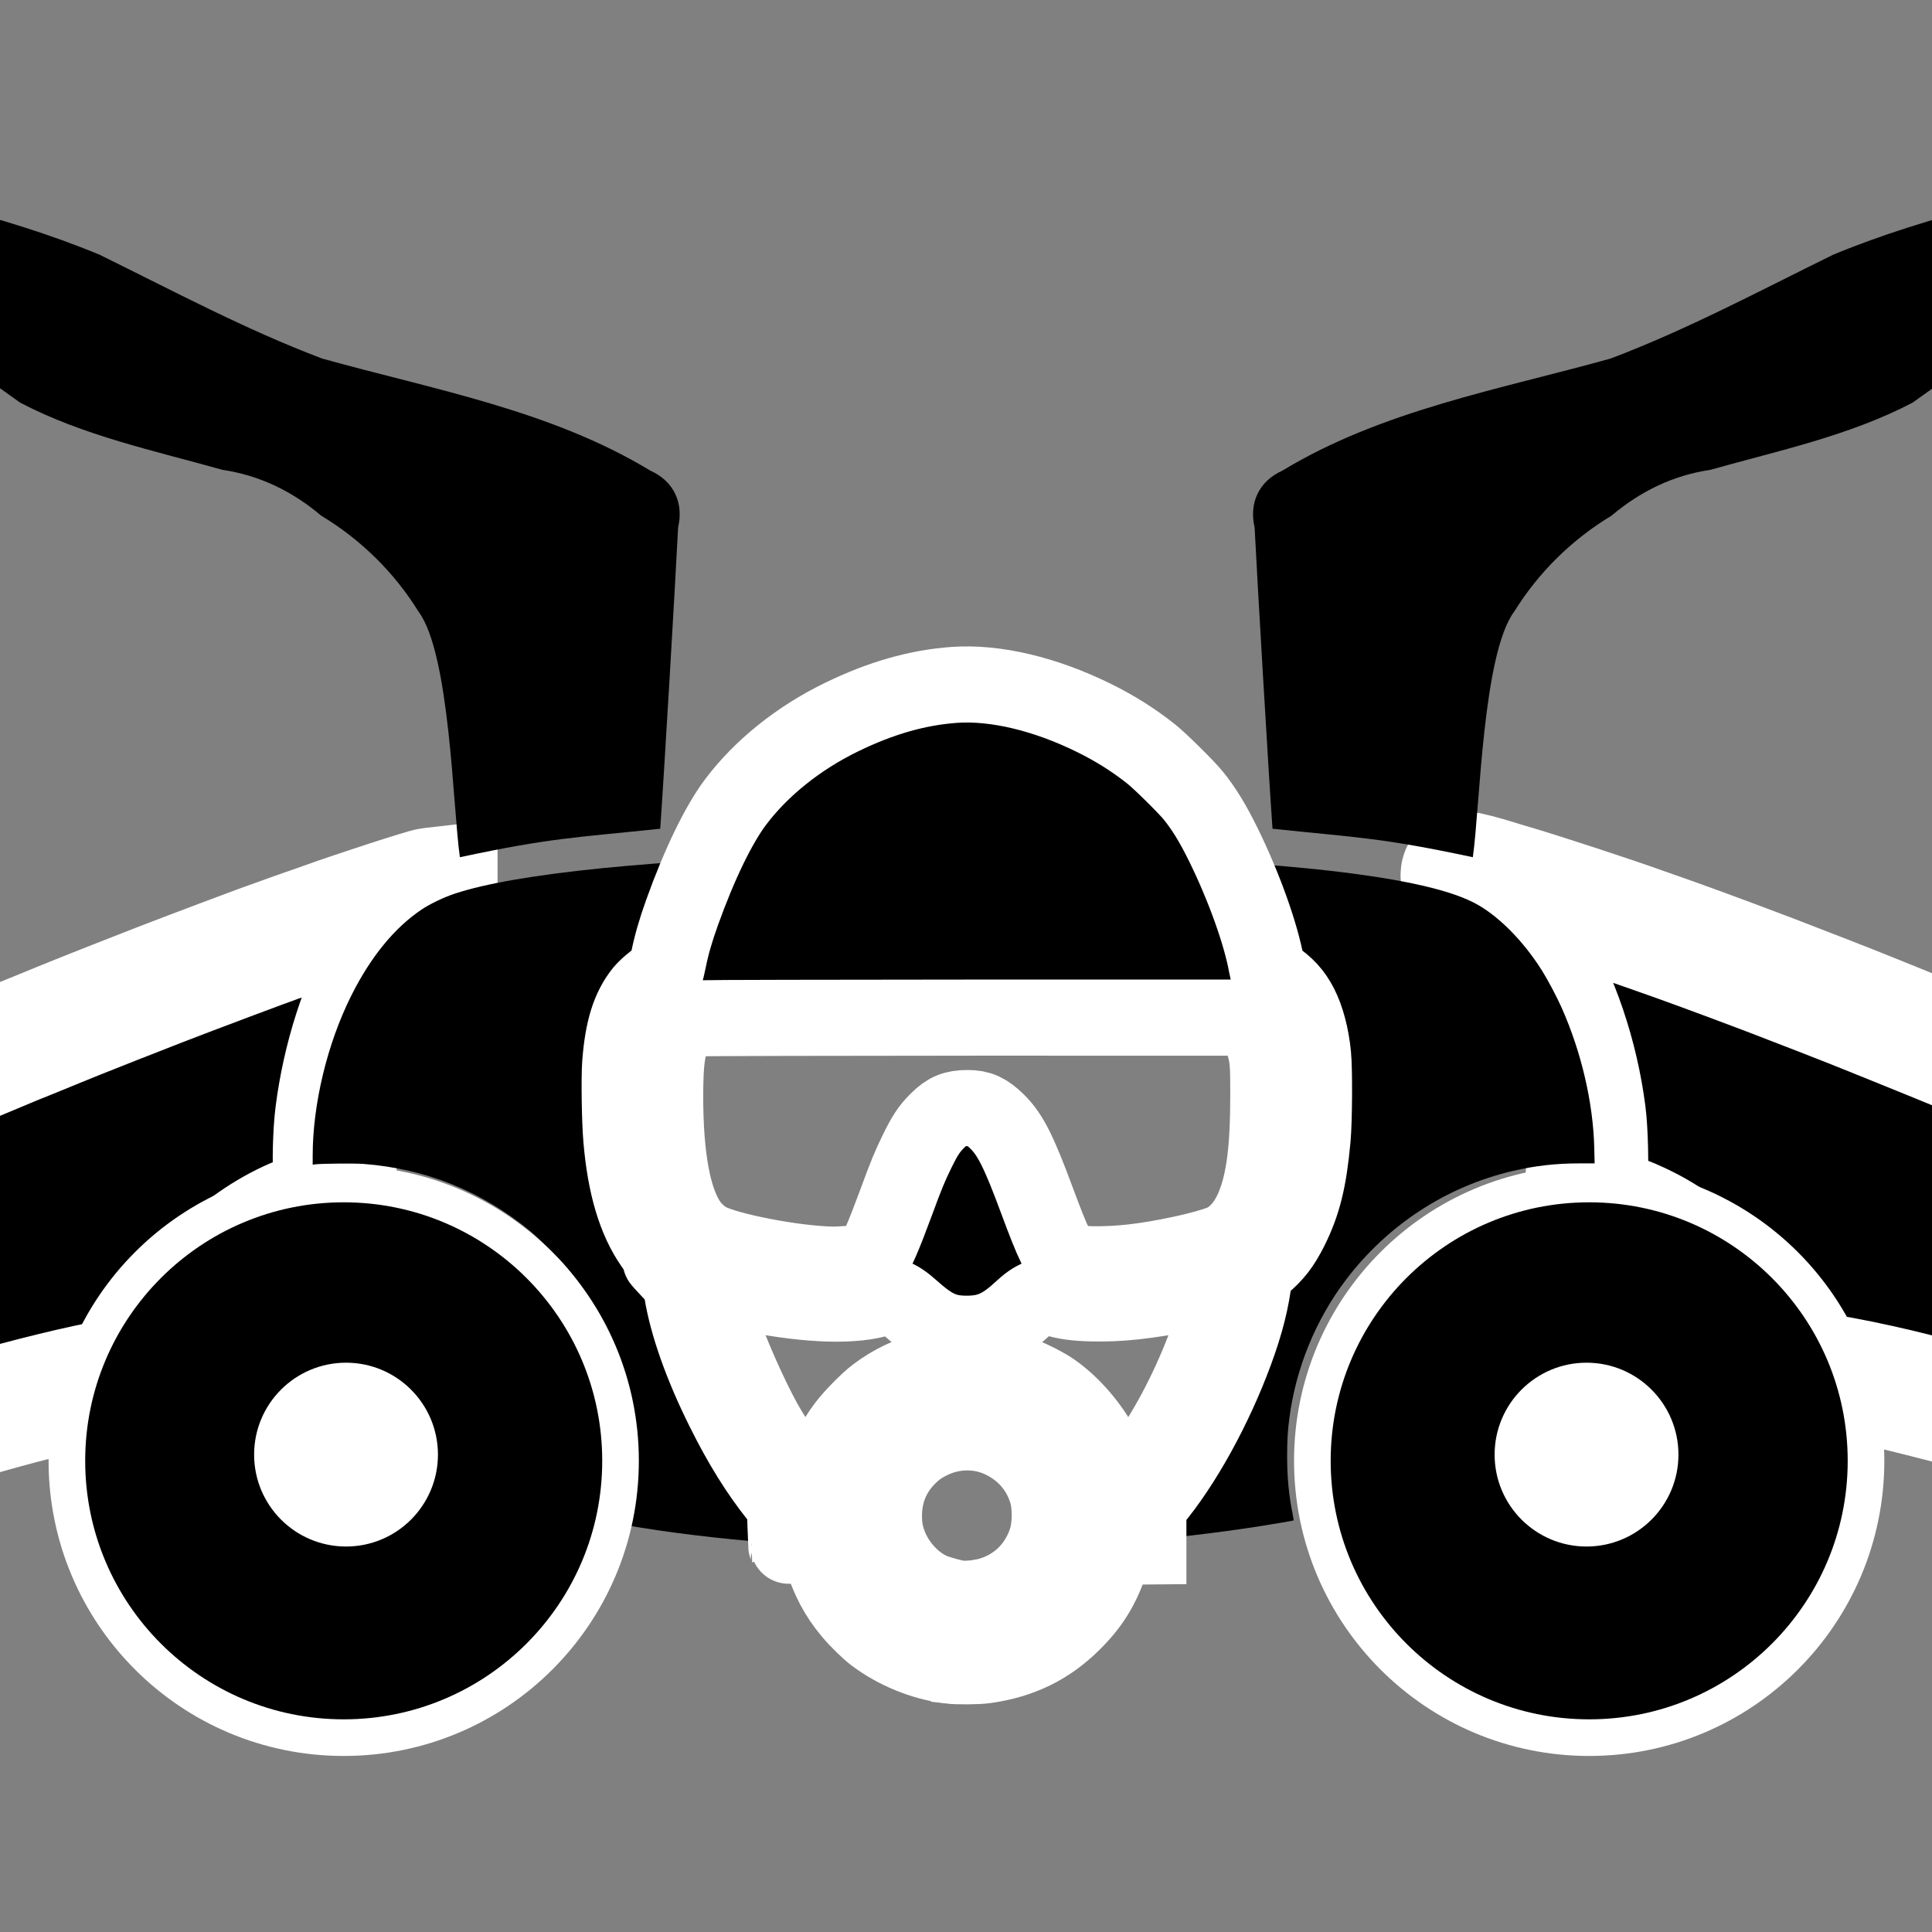 <?xml version="1.0" encoding="UTF-8" standalone="no"?>
<svg
   height="48"
   viewBox="0 -960 1152 1152"
   width="48"
   version="1.1"
   id="svg4"
   sodipodi:docname="sidemount.svg"
   xml:space="preserve"
   inkscape:version="1.2.1 (9c6d41e410, 2022-07-14)"
   xmlns:inkscape="http://www.inkscape.org/namespaces/inkscape"
   xmlns:sodipodi="http://sodipodi.sourceforge.net/DTD/sodipodi-0.dtd"
   xmlns="http://www.w3.org/2000/svg"
   xmlns:svg="http://www.w3.org/2000/svg"><rect x="0" y="-960" width="1152" height="1152" fill="#808080" stroke="none"/><defs
     id="defs8"><inkscape:path-effect
       effect="mirror_symmetry"
       start_point="248.522,-121.103"
       end_point="248.522,-34.284"
       center_point="248.522,-77.694"
       id="path-effect2888"
       is_visible="true"
       lpeversion="1.2"
       lpesatellites=""
       mode="vertical"
       discard_orig_path="false"
       fuse_paths="false"
       oposite_fuse="false"
       split_items="false"
       split_open="false"
       link_styles="false" /><inkscape:path-effect
       effect="mirror_symmetry"
       start_point="427.588,-277.379"
       end_point="427.588,-14.749"
       center_point="427.588,-146.064"
       id="path-effect313"
       is_visible="true"
       lpeversion="1.2"
       lpesatellites=""
       mode="vertical"
       discard_orig_path="false"
       fuse_paths="false"
       oposite_fuse="false"
       split_items="false"
       split_open="false"
       link_styles="false" /><filter
       id="mask-powermask-path-effect3078_inverse"
       inkscape:label="filtermask-powermask-path-effect3078"
       style="color-interpolation-filters:sRGB"
       height="100"
       width="100"
       x="-50"
       y="-50"><feColorMatrix
         id="mask-powermask-path-effect3078_primitive1"
         values="1"
         type="saturate"
         result="fbSourceGraphic" /><feColorMatrix
         id="mask-powermask-path-effect3078_primitive2"
         values="-1 0 0 0 1 0 -1 0 0 1 0 0 -1 0 1 0 0 0 1 0 "
         in="fbSourceGraphic" /></filter></defs><sodipodi:namedview
     id="namedview6"
     pagecolor="#ffffff"
     bordercolor="#000000"
     borderopacity="0.25"
     inkscape:showpageshadow="2"
     inkscape:pageopacity="0.0"
     inkscape:pagecheckerboard="0"
     inkscape:deskcolor="#d1d1d1"
     showgrid="false"
     inkscape:zoom="31.275002"
     inkscape:cx="21.694643"
     inkscape:cy="28.137488"
     inkscape:window-width="3840"
     inkscape:window-height="2066"
     inkscape:window-x="-11"
     inkscape:window-y="-11"
     inkscape:window-maximized="1"
     inkscape:current-layer="layer2" /><g
     id="g358"
     transform="matrix(0.06,0,0,0.06,-391.451,-957.816)"
     inkscape:label="g358"
     style="display:none"><g
       id="l6Emm8baxj19QWVXgHQhAUV"
       fill="#0f111c"
       style="display:inline"><g
         id="g313"><path
           id="psXuUparM"
           d="m 220,15275 c 0,-65 29,-220 65,-346 162,-564 594,-1222 1211,-1844 152,-154 315,-307 403,-381 13,-11 35,-29 49,-42 163,-140 400,-320 577,-439 311,-209 545,-331 1225,-643 350,-160 800,-362 1040,-465 425,-183 861,-369 1010,-430 58,-24 150,-63 205,-86 55,-23 120,-50 145,-59 25,-10 95,-38 155,-63 61,-25 151,-62 200,-82 50,-20 133,-54 185,-75 93,-38 545,-216 810,-319 298,-116 1071,-406 1150,-432 14,-4 63,-22 110,-39 47,-17 110,-40 140,-50 30,-9 120,-41 200,-70 317,-114 988,-332 1038,-337 l 52,-6 v 37 c 0,22 -6,39 -14,42 -17,7 -180,190 -244,275 -51,67 -149,209 -168,244 -6,11 -31,54 -54,95 -240,416 -416,965 -485,1510 -22,175 -30,479 -16,620 7,63 15,151 18,196 l 6,80 -59,13 c -33,8 -101,27 -153,43 -284,90 -548,238 -786,441 -318,271 -575,666 -691,1062 -10,33 -18,61 -19,62 0,1 -77,14 -170,28 -711,111 -1662,363 -2780,737 -416,139 -421,141 -740,308 -60,31 -200,104 -310,160 -110,57 -208,109 -218,115 -1607.226,119.141 -1747.741,99.526 -3087,140 z"
           inkscape:label="gras gauche"
           style="display:inline"
           sodipodi:nodetypes="cccccccccsccccccsccccsccccccccccccccccccc" /><path
           id="pHiyik2tv"
           d="m 31817,17246 c -51,-14 -100,-45 -130,-82 l -18,-23 -51,32 c -45,28 -61,32 -137,35 -47,2 -178,-6 -290,-17 -220,-22 -259,-33 -318,-91 -21,-21 -34,-27 -38,-19 -4,6 -28,21 -54,32 -59,26 -165,26 -422,-1 -200,-21 -239,-33 -297,-92 l -31,-31 -42,28 c -37,24 -53,28 -141,31 -130,6 -470,-25 -526,-47 -56,-22 -120,-84 -145,-140 -11,-25 -22,-72 -24,-105 -3,-35 26,-376 66,-795 77,-804 68,-751 143,-793 l 38,-22 -38,-21 c -20,-11 -136,-72 -257,-134 -121,-63 -296,-153 -390,-202 -177,-91 -295,-136 -785,-297 -286,-95 -690,-219 -945,-292 -99,-28 -209,-59 -245,-70 -36,-10 -103,-28 -150,-40 -47,-12 -155,-39 -240,-61 -537,-137 -1051,-232 -1405,-261 l -150,-12 -29,-90 c -93,-296 -298,-634 -523,-861 -65,-66 -186,-176 -228,-208 -155,-117 -274,-189 -437,-266 -169,-80 -445,-171 -519,-171 -24,0 -24,-8 2,-240 14,-132 6,-498 -16,-668 -73,-569 -265,-1138 -536,-1584 -67,-111 -209,-307 -268,-371 -131,-143 -259,-259 -360,-327 -43,-30 -51,-40 -51,-67 0,-30 3,-33 28,-33 27,0 178,39 307,79 33,11 116,36 185,56 275,81 991,316 1250,410 36,13 126,44 200,70 196,68 625,226 905,332 66,25 147,56 180,68 159,60 832,322 935,365 25,10 153,62 285,115 326,132 624,253 660,270 17,7 170,72 340,143 308,129 560,236 685,291 36,16 101,45 145,64 416,181 883,391 1164,524 62,29 115,53 116,53 5,0 333,158 439,211 233,118 507,291 736,465 226,172 240,183 390,313 166,144 515,486 640,627 47,53 90,102 95,108 93,99 313,388 424,554 311,466 498,915 527,1269 l 7,83 41,24 c 23,13 71,50 109,80 l 67,56 v 213 c 0,116 -7,282 -15,367 -8,85 -33,344 -55,575 -22,231 -45,434 -51,452 -15,45 -64,110 -102,133 -30,19 -51,20 -317,19 -200,0 -299,-4 -333,-13 z m 520,-188 c 14,-13 29,-31 34,-40 8,-16 33,-247 84,-793 9,-93 25,-262 36,-373 10,-112 17,-207 14,-212 -16,-26 -172,-130 -277,-185 -360,-186 -844,-299 -1438,-335 -484,-29 -996,56 -1268,211 -27,15 -42,31 -42,44 0,11 -29,317 -64,680 -61,631 -63,662 -47,695 27,58 56,67 267,86 182,17 193,17 218,0 52,-34 61,-63 80,-258 9,-101 23,-246 31,-323 8,-77 21,-225 30,-330 9,-104 21,-202 27,-217 14,-38 56,-52 136,-44 78,8 108,24 116,63 6,24 -40,553 -84,977 -9,88 -8,102 8,130 32,54 61,63 270,82 191,18 192,18 220,-2 54,-40 57,-58 106,-589 26,-275 49,-513 52,-528 9,-45 44,-60 125,-55 98,7 109,19 109,120 0,43 -5,120 -10,171 -6,51 -19,187 -30,302 -10,116 -26,285 -35,377 -17,181 -16,192 32,235 31,27 40,29 251,48 170,16 173,16 206,-4 35,-22 51,-50 61,-103 5,-31 24,-227 75,-783 11,-121 26,-232 32,-248 13,-34 37,-40 132,-35 100,5 116,19 116,103 0,52 -34,432 -81,910 -11,108 -10,124 5,153 28,55 52,63 238,82 199,21 232,19 265,-12 z"
           style="display:none"
           inkscape:label="bras droite" /><path
           id="pwlOXqVom"
           d="m 9396,16469 c -367,-47 -710,-188 -1011,-414 -184,-137 -402,-378 -525,-580 -348,-567 -406,-1334 -149,-1954 264,-634 826,-1107 1489,-1252 216,-47 507,-62 728,-38 496,53 962,282 1308,641 293,304 496,719 558,1140 86,584 -54,1164 -391,1621 -78,106 -287,321 -383,395 -311,239 -631,378 -1002,432 -144,22 -486,26 -622,9 z m 456,-1509 c 287,-104 478,-366 478,-654 0,-105 -19,-178 -77,-296 -81,-165 -238,-299 -417,-355 -172,-55 -325,-41 -495,44 -190,97 -334,291 -377,509 -37,185 33,402 179,559 198,211 462,283 709,193 z"
           inkscape:label="bouteille-gauche" /><path
           id="pyJkuBX6C"
           d="m 9475,14886 c -104,-26 -181,-72 -269,-161 -59,-59 -94,-115 -127,-207 -30,-85 -38,-263 -15,-362 46,-197 204,-365 394,-417 88,-25 284,-26 363,-3 117,35 224,107 299,201 87,111 115,203 114,378 0,115 -3,139 -27,205 -65,181 -213,318 -393,364 -75,19 -266,20 -339,2 z"
           inkscape:label="bouteille gauche - cercle" /><path
           id="pRuPNX4cM"
           d="m 22330,16465 c -439,-60 -872,-273 -1185,-582 -186,-184 -310,-357 -424,-594 -140,-292 -197,-533 -208,-874 -9,-283 30,-541 117,-790 36,-102 137,-320 177,-380 15,-22 38,-58 52,-80 58,-90 150,-205 231,-289 326,-340 720,-548 1195,-632 116,-21 467,-29 595,-15 364,41 702,166 990,365 25,17 47,33 50,36 3,3 32,27 65,52 296,225 554,595 680,972 81,241 109,427 108,711 -1,263 -25,421 -99,660 -70,225 -212,487 -368,681 -66,82 -266,275 -354,342 -310,236 -653,375 -1042,422 -115,14 -464,11 -580,-5 z m 390,-1479 c 218,-46 397,-186 500,-390 125,-248 79,-529 -123,-752 -49,-55 -159,-133 -231,-165 -73,-32 -194,-59 -266,-59 -134,0 -311,66 -422,156 -154,126 -268,353 -268,534 0,209 145,461 336,581 145,93 320,128 474,95 z"
           inkscape:label="bouteille droite" /><path
           id="pW2klB7SK"
           d="m 22419,14882 c -187,-49 -344,-213 -395,-413 -22,-84 -15,-291 12,-364 46,-129 137,-242 247,-307 98,-59 177,-78 317,-78 195,0 306,43 427,166 120,121 166,238 167,419 1,189 -45,306 -167,429 -79,79 -157,125 -253,150 -84,22 -268,20 -355,-2 z"
           inkscape:label="bouteille droite - cercle" /><path
           id="p196xO3Nv3"
           d="m 15952,15959 c -102,-12 -226,-43 -332,-82 l -90,-34 v 23 c 0,29 27,27 -311,14 -1364,-55 -2672,-217 -3172,-392 -97,-34 -172,-76 -253,-141 -50,-39 -53,-45 -53,-87 0,-26 10,-71 24,-105 90,-215 155,-551 155,-801 0,-641 -298,-1280 -790,-1694 -36,-30 -67,-57 -70,-60 -6,-7 -84,-63 -155,-112 -174,-119 -445,-240 -669,-298 -294,-76 -515,-90 -862,-54 -58,6 -61,5 -67,-17 -34,-137 -41,-605 -13,-844 47,-395 146,-783 288,-1120 255,-609 600,-1033 1005,-1238 394,-200 1375,-349 2903,-442 323,-20 340,-20 340,3 1,9 14,-8 29,-38 16,-30 28,-56 27,-57 -1,-2 -74,2 -162,7 -87,5 -271,17 -409,25 -978,60 -1826,168 -2327,295 -138,36 -291,91 -404,146 -129,63 -164,68 -164,26 0,-60 103,-386 192,-612 45,-114 151,-336 208,-435 182,-320 416,-564 655,-683 271,-134 829,-257 1560,-342 940,-109 2229,-168 3410,-157 703,7 1148,23 1775,62 1237,79 2136,219 2580,402 393,162 699,542 960,1193 74,186 150,431 150,486 0,33 -1,34 -38,34 -21,0 -132,-25 -247,-55 -115,-30 -279,-66 -364,-81 -86,-14 -197,-34 -248,-45 -504,-103 -1300,-190 -2208,-243 -143,-9 -298,-18 -343,-21 l -84,-6 28,51 c 17,32 30,46 35,39 8,-14 216,-4 784,36 1282,92 2084,228 2470,417 258,126 554,423 760,763 71,116 192,359 243,485 210,519 317,1092 299,1600 -6,160 -23,349 -33,359 -2,3 -77,-1 -167,-7 -429,-30 -843,65 -1237,283 -382,212 -723,571 -917,965 -272,556 -307,1148 -102,1724 21,60 39,122 39,137 0,21 -16,41 -82,96 -46,38 -103,81 -128,95 -158,92 -863,221 -1775,327 -530,62 -1002,98 -1742,136 l -103,5 v -26 c 0,-21 -3,-25 -17,-19 -240,105 -515,145 -781,114 z m 255,-670 c 360,-50 638,-357 637,-704 0,-63 -7,-124 -18,-164 -101,-370 -482,-615 -829,-532 -312,74 -535,328 -572,651 -15,124 41,310 131,436 119,168 260,261 464,304 104,23 93,22 187,9 z m -1725,-521 c -4,-224 -8,-245 -10,-60 -1,100 1,182 6,182 4,0 6,-55 4,-122 z m 3315,-150 c -1,-51 -3,-10 -3,92 0,102 2,143 3,93 2,-51 2,-135 0,-185 z m -2994,-434 c 64,-227 165,-399 339,-580 182,-188 392,-306 669,-375 85,-21 115,-24 324,-23 202,0 241,2 321,22 151,36 272,85 422,171 198,113 406,348 516,581 41,86 96,251 96,286 0,26 44,15 71,-19 195,-245 330,-459 479,-762 99,-202 173,-377 236,-560 38,-110 94,-301 94,-322 0,-20 -63,-16 -189,12 -318,72 -563,100 -866,100 -251,-1 -300,-6 -441,-47 -63,-18 -117,7 -216,100 -184,175 -295,222 -523,222 -215,0 -337,-50 -500,-202 -105,-97 -185,-144 -217,-127 -87,47 -440,72 -698,50 -185,-16 -390,-46 -562,-82 -78,-17 -169,-33 -201,-36 l -58,-5 7,28 c 59,260 181,578 351,918 122,245 218,401 372,605 47,63 90,120 96,127 5,8 19,14 30,14 18,0 25,-15 48,-96 z m 364,-1900 c 69,-15 72,-17 107,-67 40,-58 111,-229 211,-507 179,-494 295,-688 467,-777 46,-23 68,-28 160,-31 147,-6 210,15 304,101 139,127 213,273 404,797 134,366 185,460 259,480 207,56 734,-1 1171,-125 164,-47 201,-66 280,-144 186,-185 275,-564 274,-1176 0,-241 -3,-281 -22,-374 -25,-113 -65,-203 -108,-240 -15,-13 -52,-33 -83,-45 l -56,-21 h -2390 c -2282,0 -2393,1 -2449,18 -77,24 -103,42 -138,97 -79,124 -108,379 -89,760 29,558 128,875 319,1025 81,64 255,119 567,179 366,70 634,87 812,50 z m -2170,-1281 c -3,-10 -5,-2 -5,17 0,19 2,27 5,18 2,-10 2,-26 0,-35 z m 6290,-270 c -2,-16 -4,-3 -4,27 0,30 2,43 4,28 2,-16 2,-40 0,-55 z M 16168,7103 c -10,-2 -28,-2 -40,0 -13,2 -5,4 17,4 22,1 32,-1 23,-4 z"
           style="display:inline"
           inkscape:label="corps" /><path
           id="pjGFNKbgQ"
           d="m 15972,15205 c -194,-42 -376,-208 -444,-403 -20,-58 -23,-86 -23,-217 0,-129 3,-159 22,-217 65,-193 216,-339 413,-400 60,-18 98,-23 190,-23 126,0 192,13 286,55 116,52 204,132 277,253 62,102 72,149 72,337 0,155 -2,169 -27,232 -76,192 -230,329 -424,378 -92,24 -246,26 -342,5 z"
           inkscape:label="détendeur"
           style="display:inline" /><path
           id="p12Y2XJ14g"
           d="m 21815,8198 c -236.997,-582.767 -662.57,-1159.702 -1318.428,-1281.438 -344.397,-123.785 -925.254,-6.743 -761.713,-556.762 C 19716.066,5848.929 19669.406,5338.046 19671,4827 c 231.473,-377.978 704.626,-509.606 1082.312,-697.266 942.88,-394.226 1961.385,-558.97 2927.438,-876.609 799.89,-344.173 1566.334,-761.074 2359.28,-1118.04 1290.921,-445.605 2629.277,-738.934 3962.587,-1026.786 336.835,56.151 -814.213,616.265 -456.117,487.451 -991.471,755.731 -1955.461,1552.033 -2987.75,2251.375 -830.744,388.254 -1740.429,565.769 -2617.375,815.875 -481.392,339.498 -1027.078,625.958 -1363.844,1127.281 -343.065,409.474 -514.905,923.827 -551.99,1451.182 -46.034,324.17 -87.839,648.917 -130.541,973.537 -24.641,-4.047 -71.454,21.606 -80,-17 z"
           inkscape:label="palme droite"
           style="display:none" /><path
           id="prlLj5Elh"
           d="M 10916,7428 C 10840.173,6898.143 10812.261,6335.388 10477.906,5888.688 10219.982,5472.942 9868.184,5127.545 9449.551,4875.285 9146.804,4619.118 8799.521,4448.936 8406.57,4391.127 7684.734,4187.903 6935.139,4030.312 6266.672,3680.344 5087.483,2843.421 3955.85,1940.095 2818.25,1048 c 147.102,-176.325 1338.656,151.94 1040.959,145.187 1091.016,270.622 2205.234,491.379 3246.916,923.188 776.3,381.166 1544.451,792.368 2353.484,1097.895 1175.614,327.902 2413.904,544.9 3471.33,1185.877 251.308,113.11 351.707,345.658 292.155,600.447 -28.128,564.474 -47.674,1129.693 -88.094,1693.406 -639.413,94.43 -1330.661,127.949 -1884.375,493 -124.098,45.811 -195.39,275.735 -334.625,241 z"
           inkscape:label="palme gauche"
           style="display:none" /><path
           id="path1036"
           d="m 29519.811,15165.998 c 0,0 -710.811,-327.998 -804.811,-376.998 -177,-91 -295,-136 -785,-297 -286,-95 -690,-219 -945,-292 -99,-28 -209,-59 -245,-70 -36,-10 -103,-28 -150,-40 -47,-12 -155,-39 -240,-61 -537,-137 -1051,-232 -1405,-261 l -150,-12 -29,-90 c -93,-296 -298,-634 -523,-861 -65,-66 -186,-176 -228,-208 -155,-117 -274,-189 -437,-266 -169,-80 -445,-171 -519,-171 -24,0 -24,-8 2,-240 14,-132 6,-498 -16,-668 -73,-569 -265,-1138 -536,-1584 -67,-111 -209,-307 -268,-371 -131,-143 -259,-259 -360,-327 -43,-30 -51,-40 -51,-67 0,-30 3,-33 28,-33 27,0 178,39 307,79 33,11 116,36 185,56 275,81 991,316 1250,410 36,13 126,44 200,70 196,68 625,226 905,332 66,25 147,56 180,68 159,60 832,322 935,365 25,10 153,62 285,115 326,132 624,253 660,270 17,7 170,72 340,143 308,129 560,236 685,291 36,16 101,45 145,64 416,181 883,391 1164,524 62,29 115,53 116,53 5,0 333,158 439,211 233,118 507,291 736,465 226,172 240,183 390,313 166,144 515,486 640,627 47,53 90,102 95,108 93,99 313,388 424,554 311,466 238.743,-180.359 503.3,1360.244 -1461.348,-27.224 -2922.489,-182.246 -2922.489,-182.246 z"
           style="display:inline"
           inkscape:label="bras droite"
           sodipodi:nodetypes="cccccscccccccscccccsscccccccccccccscccccccc" /></g></g><g
       id="l4Waif5Hz1dppWjDGkxQqWg"
       fill="#ffffff"
       style="display:inline"><g
         id="g326"
         style="display:inline"><path
           id="pmkBgJYkF"
           d="m 660,17239 c 91,-10 185,-26 209,-35 47,-18 126,-84 136,-113 4,-15 12,-12 47,21 45,42 116,68 182,68 23,0 130,-9 238,-20 222,-22 269,-37 329,-109 l 33,-39 38,32 c 69,59 130,67 343,46 214,-21 278,-31 314,-50 37,-18 104,-84 113,-111 4,-10 16,-4 44,23 55,52 100,68 190,68 116,0 393,-29 448,-47 64,-20 128,-80 156,-145 27,-62 28,-113 6,-328 -9,-85 -34,-346 -56,-580 -57,-606 -61,-643 -70,-667 -5,-12 -43,-42 -84,-66 l -75,-44 92,-48 c 51,-26 151,-78 222,-115 72,-37 200,-104 285,-148 337,-174 322,-169 745,-310 1118,-374 2069,-626 2780,-737 93,-14 170,-27 170,-28 1,-1 9,-29 19,-62 69,-237 186,-469 347,-690 274,-376 684,-671 1130,-813 52,-16 120,-35 153,-43 l 58,-13 -6,-50 c -32,-263 -32,-603 -1,-846 59,-466 184,-899 369,-1285 40,-82 92,-184 116,-225 23,-41 48,-84 54,-95 71,-126 254,-362 383,-492 41,-41 42,-43 15,-37 -43,11 -843,277 -1002,334 -80,29 -170,61 -200,70 -30,10 -93,33 -140,50 -47,17 -96,35 -110,39 -79,26 -852,316 -1150,432 -265,103 -717,281 -810,319 -52,21 -135,55 -185,75 -49,20 -139,57 -200,82 -60,25 -130,53 -155,63 -25,9 -90,36 -145,59 -55,23 -147,62 -205,86 -244,100 -1057,449 -1300,557 -1284,573 -1599,729 -1975,981 -177,119 -414,299 -577,439 -14,13 -36,31 -49,42 -88,74 -251,227 -403,381 -617,622 -1049,1280 -1211,1844 -36,126 -65,281 -65,346 0,50 -7,58 -90,120 -36,26 -86,69 -112,94 l -48,45 V 7782 0 h 16345 16345 l -1,7798 c -1,4288 -4,7787 -6,7775 -5,-27 -94,-109 -179,-165 l -61,-40 -7,-82 c -39,-470 -350,-1092 -850,-1701 -50,-60 -95,-115 -101,-121 -5,-6 -48,-55 -95,-108 -190,-215 -641,-642 -840,-795 -400,-308 -635,-463 -926,-610 -106,-53 -434,-211 -439,-211 -1,0 -54,-24 -116,-53 -281,-133 -748,-343 -1164,-524 -44,-19 -109,-48 -145,-64 -125,-55 -377,-162 -685,-291 -170,-71 -323,-136 -340,-143 -36,-17 -334,-138 -660,-270 -132,-53 -260,-105 -285,-115 -103,-43 -776,-305 -935,-365 -33,-12 -114,-43 -180,-68 -280,-106 -709,-264 -905,-332 -74,-26 -164,-57 -200,-70 -159,-58 -800,-272 -1020,-340 -218,-68 -603,-182 -645,-190 l -30,-6 30,23 c 221,172 341,292 487,489 363,490 620,1188 692,1879 24,232 19,611 -10,788 -6,39 -5,42 16,42 73,0 350,91 518,171 163,77 282,149 437,266 6,5 42,35 80,68 223,193 403,423 537,685 77,152 97,199 134,316 l 29,90 150,12 c 354,29 868,124 1405,261 85,22 193,49 240,61 47,12 114,30 150,40 36,11 146,42 245,70 398,114 963,293 1375,437 131,46 237,92 365,158 99,51 270,139 380,196 110,56 234,121 277,144 l 76,41 -64,34 c -113,60 -95,-20 -175,811 -38,404 -67,750 -64,769 17,95 89,184 172,213 50,17 340,47 453,47 89,0 130,-13 183,-60 l 45,-40 17,27 c 25,38 64,72 109,95 30,15 87,25 225,39 303,32 345,27 432,-42 21,-17 39,-27 39,-22 0,18 73,83 115,103 32,15 92,25 236,40 301,30 336,26 423,-51 37,-32 39,-33 52,-14 74,102 118,121 326,140 89,8 174,17 188,19 14,1 -7114,3 -15840,3 -15521,0 -15861,0 -15700,-18 z m 9328,-809 c 371,-54 691,-193 1002,-432 96,-74 305,-289 383,-395 234,-317 374,-691 408,-1093 49,-578 -169,-1187 -575,-1608 -641,-665 -1635,-841 -2451,-435 -859,429 -1318,1363 -1129,2303 82,408 290,788 590,1080 194,188 359,304 581,406 196,90 422,156 629,183 133,17 419,12 562,-9 z m 12892,10 c 485,-59 897,-258 1241,-600 131,-130 167,-173 260,-309 235,-342 360,-743 362,-1166 1,-255 -30,-449 -108,-681 -126,-377 -384,-747 -680,-972 -33,-25 -62,-49 -65,-52 -30,-32 -236,-155 -354,-210 -436,-204 -926,-253 -1391,-141 -217,53 -464,161 -660,289 -222,145 -453,377 -597,600 -16,23 -39,59 -53,80 -38,58 -140,278 -175,377 -133,378 -154,812 -59,1193 66,266 194,538 352,752 336,453 852,759 1407,835 117,16 406,19 520,5 z m -6600,-510 c 315,-38 586,-166 803,-382 171,-170 286,-360 349,-575 l 33,-113 h 148 147 v -178 -178 l 33,-40 c 174,-205 354,-487 502,-784 224,-448 371,-873 407,-1177 l 12,-103 83,-70 c 106,-90 171,-177 243,-325 121,-246 174,-490 201,-915 16,-253 7,-600 -20,-750 -50,-288 -152,-464 -332,-576 -52,-33 -58,-39 -64,-80 -23,-158 -118,-473 -210,-699 -162,-396 -280,-624 -426,-817 -75,-99 -298,-324 -389,-393 -36,-27 -67,-52 -70,-55 -6,-6 -26,-20 -145,-101 -299,-205 -743,-384 -1115,-449 -434,-76 -886,-1 -1394,233 -396,182 -781,478 -989,761 -20,28 -41,56 -47,63 -69,83 -236,400 -323,613 -150,367 -212,554 -258,782 -22,110 -25,118 -52,129 -38,16 -126,85 -164,129 -143,168 -206,389 -219,775 -7,197 8,528 32,719 44,344 142,623 288,819 57,76 63,87 43,87 -17,0 -1,21 79,103 l 102,102 12,80 c 79,530 471,1371 864,1855 l 61,75 5,180 5,180 146,3 146,3 24,82 c 60,213 159,392 311,560 278,308 727,476 1138,427 z m -840,-107 c -311,-175 -559,-484 -661,-821 l -24,-82 h -157 -158 v -200 -200 l -66,-82 c -149,-186 -306,-432 -429,-673 -223,-437 -376,-859 -430,-1185 -8,-52 -18,-105 -20,-117 -3,-13 -47,-65 -99,-115 -319,-318 -448,-811 -433,-1651 5,-298 13,-370 63,-541 57,-200 170,-354 338,-461 9,-6 23,-47 35,-107 57,-278 177,-610 367,-1017 19,-40 33,-75 30,-78 -2,-2 -123,3 -267,12 -1529,91 -2517,241 -2912,442 -301,152 -561,417 -793,808 -254,428 -434,987 -500,1550 -27,233 -20,650 13,783 4,18 10,22 27,18 11,-3 88,-11 169,-17 309,-22 652,28 944,137 145,54 350,158 458,232 71,49 149,105 155,112 3,3 34,30 70,60 431,363 717,903 779,1472 24,211 9,502 -35,717 -21,100 -78,292 -109,366 -13,33 -24,67 -24,75 0,18 82,85 161,133 241,145 1053,289 2183,386 369,32 1020,71 1340,79 l 50,2 z m 1765,12 c 1299,-71 2877,-294 3135,-443 25,-14 82,-56 127,-94 l 81,-69 -38,-108 c -90,-251 -130,-490 -130,-771 0,-213 19,-375 65,-556 138,-539 457,-995 920,-1316 404,-280 937,-426 1422,-388 80,6 147,10 148,8 2,-2 8,-43 14,-93 87,-703 -127,-1635 -524,-2290 -206,-340 -502,-637 -760,-763 -322,-158 -926,-277 -1865,-367 -426,-40 -1316,-102 -1327,-92 -2,3 17,48 41,100 120,254 178,395 256,624 48,143 102,344 116,429 5,37 13,45 69,83 56,36 185,164 185,182 0,4 15,33 33,66 115,204 157,513 137,1009 -16,375 -53,619 -129,851 -75,229 -171,385 -325,531 l -82,77 -12,95 c -36,296 -191,739 -412,1180 -37,74 -76,151 -87,170 -49,87 -145,243 -176,287 -18,26 -53,77 -77,113 -24,36 -47,67 -50,70 -3,3 -34,42 -68,87 l -62,82 v 195 195 l -156,3 -156,3 -34,104 c -71,217 -176,384 -349,556 -126,126 -163,155 -282,225 -40,24 -73,44 -73,44 0,2 166,-5 425,-19 z M 10773,8736 c 443,-146 1214,-258 2347,-341 71,-5 736,-45 752,-45 4,0 33,-39 64,-87 83,-128 179,-241 324,-384 311,-305 685,-525 1155,-680 245,-80 485,-121 720,-122 365,-1 775,107 1185,313 441,221 809,542 1038,907 l 33,51 92,6 c 51,4 209,13 352,22 898,52 1734,144 2190,240 39,8 149,28 245,45 96,16 271,54 388,85 118,31 215,54 218,51 10,-9 -83,-299 -146,-457 -222,-553 -494,-933 -796,-1112 -302,-178 -902,-310 -1874,-412 -986,-104 -2534,-158 -3620,-127 -929,26 -1747,78 -2375,151 -731,85 -1289,208 -1560,342 -239,119 -473,363 -655,683 -139,243 -295,631 -378,940 l -19,70 106,-52 c 58,-28 155,-68 214,-87 z m 11136,-886 c 79,-603 160,-1154 184,-1240 98,-351 347,-757 716,-1165 128,-141 82,-106 676,-522 99,-70 221,-155 270,-190 149,-104 170,-115 294,-143 270,-64 1000,-257 1231,-326 47,-14 130,-39 185,-55 227,-68 660,-213 798,-269 214,-86 319,-144 527,-293 163,-117 730,-540 895,-667 33,-25 98,-75 145,-111 125,-96 240,-184 371,-285 64,-49 134,-102 155,-119 108,-83 484,-373 514,-397 82,-64 278,-217 345,-268 40,-30 130,-100 200,-155 70,-55 146,-114 169,-132 218,-166 485,-383 473,-383 -23,0 -1053,230 -1347,301 -870,210 -1357,336 -1895,490 -77,23 -158,47 -180,54 -22,8 -101,33 -175,56 -321,100 -595,208 -770,303 -116,64 -827,416 -1030,511 -91,43 -212,100 -270,127 -58,27 -229,106 -380,175 -151,68 -309,140 -350,160 -49,23 -176,60 -370,109 -548,139 -1281,336 -1635,440 -313,92 -589,187 -820,282 -66,28 -149,62 -185,77 -136,56 -509,247 -610,312 -58,37 -141,97 -183,132 -79,65 -157,166 -158,205 -1,57 2,237 6,258 2,13 6,88 9,168 4,80 9,186 11,235 3,50 12,232 20,405 9,173 20,396 25,495 5,99 10,208 10,243 0,41 4,64 13,66 6,2 95,18 197,35 534,91 919,219 1130,376 170,126 353,337 496,571 62,102 212,400 229,453 4,12 10,19 15,15 4,-5 26,-155 49,-334 z M 11185,7182 c 154,-122 308,-196 577,-277 264,-79 678,-158 1118,-213 l 225,-28 7,-65 c 3,-35 14,-219 22,-409 20,-420 25,-533 31,-630 3,-41 7,-133 10,-205 4,-71 10,-204 16,-295 5,-91 9,-204 9,-252 0,-86 0,-87 -43,-150 -78,-114 -247,-238 -522,-384 -260,-137 -684,-314 -1030,-429 -204,-68 -807,-244 -1075,-313 -63,-17 -243,-64 -400,-105 -157,-42 -402,-105 -545,-141 -143,-37 -287,-78 -320,-93 -33,-14 -87,-38 -120,-54 -33,-15 -134,-61 -225,-102 -91,-41 -203,-93 -250,-115 -47,-22 -119,-56 -160,-75 -476,-221 -824,-391 -1230,-599 -135,-70 -292,-145 -350,-168 -560,-224 -1583,-506 -3175,-874 -353,-82 -919,-205 -923,-201 -2,1 52,46 120,99 145,113 183,143 304,239 50,40 144,113 209,162 65,50 154,119 199,155 45,36 115,90 154,120 40,30 103,79 140,109 37,30 121,95 186,145 66,50 145,111 175,134 73,57 127,98 291,224 74,57 185,142 245,189 248,191 599,458 635,484 16,11 94,70 174,130 410,310 621,458 742,518 357,179 1178,436 2224,697 157,39 301,76 321,81 21,5 171,103 345,226 170,119 338,236 374,261 242,169 293,208 360,279 80,84 178,195 220,249 199,258 221,288 324,462 130,217 229,461 259,642 8,47 36,240 62,430 26,190 49,352 52,360 2,9 35,-19 96,-82 51,-53 115,-114 142,-136 z"
           style="display:inline" /><path
           id="pFZbyvifI"
           d="m 9490,15016 c -166,-41 -264,-98 -377,-219 -235,-253 -256,-639 -48,-918 146,-196 369,-300 618,-286 190,10 334,75 473,212 66,66 89,97 127,175 62,126 80,200 79,330 -1,314 -182,571 -480,680 -77,29 -101,33 -212,36 -83,2 -144,-1 -180,-10 z m 294,-162 c 180,-46 328,-184 392,-364 47,-132 36,-308 -28,-435 -48,-95 -148,-194 -248,-245 -87,-44 -154,-60 -255,-60 -163,0 -285,50 -400,165 -179,178 -215,454 -87,682 45,82 169,191 260,230 101,44 256,55 366,27 z"
           style="display:inline" /><path
           id="pfz3El316"
           d="m 22445,15015 c -381,-83 -627,-464 -550,-853 19,-96 87,-237 152,-315 138,-165 335,-257 553,-257 253,0 472,119 611,333 73,112 109,242 109,390 0,123 -21,215 -70,313 -129,256 -371,405 -655,403 -49,0 -117,-6 -150,-14 z m 299,-161 c 96,-25 174,-71 253,-150 115,-116 167,-240 166,-399 0,-150 -54,-276 -166,-389 -114,-116 -234,-166 -397,-166 -244,0 -450,149 -534,385 -26,74 -32,225 -12,303 51,201 208,365 395,414 84,21 215,23 295,2 z" /><path
           id="phQNq5FXJ"
           d="m 15990,15310 c -158,-34 -266,-90 -368,-190 -202,-200 -276,-471 -201,-740 71,-258 280,-458 546,-521 123,-30 284,-23 398,16 242,82 425,274 491,516 28,101 26,302 -5,399 -90,289 -322,489 -614,529 -104,15 -146,13 -247,-9 z m 294,-140 c 194,-49 348,-187 424,-378 24,-61 26,-80 27,-202 0,-156 -12,-209 -72,-307 -94,-155 -225,-253 -393,-294 -243,-59 -527,64 -656,284 -61,104 -79,176 -79,312 0,141 20,214 87,317 147,227 409,333 662,268 z" /><path
           id="p1B2iUWB8F"
           d="m 14695,14296 c -6,-7 -49,-64 -96,-127 -84,-111 -177,-250 -252,-376 -108,-179 -319,-647 -396,-878 -31,-92 -91,-319 -91,-343 0,-22 165,-9 328,26 499,108 999,120 1211,29 29,-12 41,-13 72,-2 69,25 100,46 196,135 153,143 286,200 468,200 140,0 265,-38 366,-112 26,-18 83,-67 127,-109 62,-59 96,-83 144,-101 l 63,-25 69,24 c 38,12 119,30 180,39 237,35 674,-2 1067,-91 65,-14 143,-25 185,-25 89,0 86,-8 45,152 -122,468 -410,1064 -700,1448 -121,160 -110,150 -168,150 -39,0 -53,-4 -53,-14 0,-35 -55,-200 -96,-286 -110,-233 -318,-468 -516,-581 -150,-86 -271,-135 -422,-171 -78,-19 -121,-22 -291,-22 -177,0 -211,2 -294,23 -276,69 -487,187 -669,375 -174,181 -275,353 -339,580 l -27,96 h -51 c -31,0 -54,-5 -60,-14 z" /><path
           id="p15WLB0na1"
           d="m 14808,12330 c -290,-21 -664,-92 -903,-170 -296,-98 -431,-417 -466,-1105 -21,-415 9,-688 89,-815 35,-55 61,-73 138,-97 56,-17 168,-18 2479,-18 h 2420 l 56,21 c 31,12 68,32 83,45 43,37 83,126 108,240 20,95 22,131 22,404 1,643 -84,1017 -274,1206 -79,78 -116,97 -277,143 -456,130 -1010,186 -1234,126 -74,-20 -125,-114 -259,-480 -191,-524 -265,-670 -404,-797 -88,-81 -162,-108 -275,-101 -235,14 -380,211 -596,808 -100,278 -171,449 -211,507 -34,49 -39,53 -102,67 -89,20 -250,26 -394,16 z"
           inkscape:label="masque" /><path
           id="pznGl4b4Q"
           d="m 1,16473 c 1,-434 5,-765 9,-738 4,28 15,131 24,230 82,885 105,1097 125,1139 35,70 97,124 171,147 14,4 -54,8 -152,8 l -178,1 z"
           inkscape:label="main gauche extreme"
           style="display:none;opacity:0.515"
           transform="matrix(1,0,0,1,1.9111333e-5,9.5556661e-6)" /><path
           id="p13gjqoLMR"
           d="m 345,17108 c -32,-18 -52,-42 -64,-79 -6,-19 -40,-344 -76,-724 l -65,-689 28,-24 c 55,-47 192,-133 291,-182 284,-143 669,-245 1101,-294 662,-75 1249,-13 1595,167 l 80,42 42,450 c 23,248 47,502 53,565 37,371 38,394 25,425 -13,32 -68,85 -88,85 -7,0 -102,9 -211,19 -199,19 -211,19 -254,-2 -57,-27 -59,-37 -113,-603 -49,-521 -50,-529 -75,-551 -20,-18 -33,-21 -67,-17 -107,13 -112,23 -97,179 5,61 28,296 50,524 35,373 38,417 25,448 -18,42 -50,71 -90,78 -95,18 -401,42 -431,34 -55,-16 -90,-66 -97,-140 -4,-35 -27,-274 -52,-530 -24,-256 -47,-473 -50,-481 -6,-16 -46,-38 -68,-38 -7,0 -29,5 -50,11 -55,15 -59,33 -41,211 68,712 84,896 80,914 -9,33 -47,75 -81,89 -17,8 -122,22 -234,31 -200,18 -203,18 -239,-1 -65,-35 -66,-41 -120,-613 -42,-437 -53,-527 -68,-543 -13,-14 -31,-19 -71,-19 -47,0 -59,4 -84,30 -25,24 -29,35 -25,62 3,18 27,257 52,531 61,646 79,596 -228,627 -219,23 -255,24 -283,8 z"
           inkscape:label="main gauche"
           style="display:none" /><path
           id="p1Bv5fQMiw"
           d="m 32365,17248 c 79,-29 151,-99 174,-171 9,-28 30,-232 112,-1097 11,-118 24,-251 28,-295 5,-46 9,276 10,748 l 1,827 -177,-1 c -140,0 -172,-3 -148,-11 z"
           style="display:none;opacity:0.515"
           inkscape:label="main droite extreme"
           transform="matrix(1,0,0,1,1.9111333e-5,9.5556661e-6)" /><path
           id="p05TSBWUw"
           d="m 32042,17100 c -186,-19 -210,-27 -238,-82 -21,-40 -18,-86 31,-593 52,-540 52,-526 27,-549 -23,-20 -96,-32 -135,-22 -14,3 -29,18 -35,33 -6,16 -21,127 -32,248 -51,560 -70,753 -76,785 -9,53 -29,84 -68,105 -34,19 -39,19 -243,1 -114,-10 -218,-22 -232,-27 -32,-13 -69,-53 -77,-85 -7,-27 -2,-108 21,-344 46,-461 65,-674 65,-713 0,-53 -19,-73 -78,-83 -54,-8 -89,13 -97,58 -3,18 -25,249 -50,513 -25,264 -47,494 -50,512 -8,43 -49,90 -88,101 -21,6 -105,2 -237,-10 -224,-21 -250,-29 -284,-87 -22,-38 -25,10 40,-665 19,-197 35,-380 36,-407 3,-60 -12,-78 -78,-90 -60,-11 -98,2 -112,39 -6,15 -18,113 -27,217 -9,105 -22,253 -30,330 -8,77 -22,223 -31,324 -20,204 -29,231 -94,263 -33,16 -46,16 -245,-3 -233,-23 -258,-31 -289,-92 -18,-38 -18,-41 48,-735 36,-383 66,-701 66,-707 0,-13 66,-50 154,-87 432,-180 1092,-214 1798,-92 470,81 871,236 1099,425 l 45,38 -12,123 c -7,68 -19,200 -28,293 -78,823 -96,997 -105,1012 -5,10 -21,29 -35,43 -35,32 -98,34 -324,10 z"
           style="display:none"
           inkscape:label="main droite" /></g></g></g><g
     inkscape:groupmode="layer"
     id="layer2"
     inkscape:label="corps"
     style="display:inline"><path
       id="path3033"
       d="m 1336.089,-59.348 c 0,0 -42.94,-19.814 -48.619,-22.774 -10.693,-5.497 -17.821,-8.216 -47.422,-17.942 -17.277,-5.739 -41.683,-13.23 -57.087,-17.64 -5.981,-1.691 -12.626,-3.564 -14.8,-4.229 -2.175,-0.604 -6.222,-1.691 -9.062,-2.416 -2.839,-0.725 -9.364,-2.356 -14.498,-3.685 -32.44,-8.276 -63.491,-14.015 -84.876,-15.767 l -9.062,-0.725 -1.752,-5.437 c -5.618,-17.881 -18.002,-38.3 -31.594,-52.013 -3.927,-3.987 -11.236,-10.632 -13.774,-12.565 -9.363,-7.068 -16.552,-11.417 -26.399,-16.069 -10.209,-4.833 -26.882,-10.33 -31.353,-10.33 -1.45,0 -1.45,-0.483 0.121,-14.498 0.846,-7.974 0.362,-30.084 -0.967,-40.354 -4.41,-34.373 -16.009,-68.747 -32.38,-95.689 -4.047,-6.706 -12.626,-18.546 -16.19,-22.412 -7.914,-8.639 -15.646,-15.646 -21.748,-19.754 -2.598,-1.812 -3.081,-2.416 -3.081,-4.047 0,-1.812 0.181,-1.994 1.691,-1.994 1.631,0 10.753,2.356 18.546,4.772 1.994,0.664 7.008,2.175 11.176,3.383 16.613,4.893 59.866,19.09 75.512,24.768 2.175,0.785 7.612,2.658 12.082,4.229 11.84,4.108 37.756,13.653 54.671,20.056 3.987,1.51 8.88,3.383 10.874,4.108 9.605,3.625 50.261,19.452 56.483,22.05 1.51,0.604 9.243,3.745 17.217,6.947 19.694,7.974 37.696,15.284 39.871,16.311 1.027,0.423 10.27,4.35 20.54,8.639 18.606,7.793 33.83,14.257 41.381,17.579 2.175,0.967 6.101,2.718 8.759,3.866 25.131,10.934 53.342,23.62 70.317,31.655 3.745,1.752 6.947,3.202 7.008,3.202 0.302,0 20.117,9.545 26.52,12.747 14.076,7.128 30.628,17.579 44.462,28.091 13.653,10.391 14.498,11.055 23.56,18.908 10.028,8.699 31.111,29.359 38.662,37.877 2.839,3.202 5.437,6.162 5.739,6.524 5.618,5.981 18.908,23.439 25.614,33.467 18.788,28.151 14.423,-10.895 30.404,82.172 -88.28,-1.645 -176.548,-11.009 -176.548,-11.009 z"
       style="display:inline;stroke:#ffffff;stroke-width:72.912;stroke-dasharray:none;stroke-opacity:1"
       inkscape:label="bras droite"
       sodipodi:nodetypes="cccccscccccccscccccsscccccccccccccscccccccc" /><path
       id="path3036"
       d="m -349.085,-50.794 c 0,-3.97 1.771,-13.436 3.97,-21.132 9.894,-34.446 36.278,-74.633 73.961,-112.621 9.283,-9.405 19.238,-18.75 24.613,-23.269 0.794,-0.672 2.138,-1.771 2.993,-2.565 9.955,-8.55 24.43,-19.544 35.24,-26.812 18.994,-12.765 33.286,-20.216 74.816,-39.271 21.376,-9.772 48.86,-22.109 63.517,-28.4 25.957,-11.177 52.585,-22.536 61.685,-26.262 3.542,-1.466 9.161,-3.848 12.52,-5.252 3.359,-1.405 7.329,-3.054 8.856,-3.603 1.527,-0.611 5.802,-2.321 9.467,-3.848 3.726,-1.527 9.222,-3.787 12.215,-5.008 3.054,-1.221 8.123,-3.298 11.299,-4.581 5.68,-2.321 33.286,-13.192 49.47,-19.483 18.2,-7.085 65.411,-24.796 70.236,-26.384 0.855,-0.244 3.848,-1.344 6.718,-2.382 2.87,-1.038 6.718,-2.443 8.55,-3.054 1.832,-0.55 7.329,-2.504 12.215,-4.275 19.361,-6.962 60.342,-20.277 63.395,-20.582 l 3.176,-0.366 v 2.26 c 0,1.344 -0.366,2.382 -0.855,2.565 -1.038,0.428 -10.993,11.604 -14.902,16.795 -3.115,4.092 -9.1,12.765 -10.261,14.902 -0.366,0.672 -1.893,3.298 -3.298,5.802 -14.658,25.407 -25.407,58.937 -29.621,92.222 -1.344,10.688 -1.832,29.255 -0.977,37.866 0.428,3.848 0.916,9.222 1.099,11.971 l 0.366,4.886 -3.603,0.794 c -2.015,0.489 -6.169,1.649 -9.344,2.626 -17.345,5.497 -33.469,14.536 -48.005,26.934 -19.422,16.551 -35.118,40.676 -42.202,64.861 -0.611,2.015 -1.099,3.726 -1.16,3.787 0,0.061 -4.703,0.855 -10.383,1.71 -43.424,6.779 -101.506,22.17 -169.787,45.012 -25.407,8.489 -25.712,8.611 -45.195,18.811 -3.664,1.893 -12.215,6.352 -18.933,9.772 -6.718,3.481 -12.703,6.657 -13.314,7.024 -98.16,7.276 -106.742,6.078 -188.537,8.55 z"
       inkscape:label="gras gauche"
       style="display:inline;stroke:#ffffff;stroke-width:73.714;stroke-dasharray:none;stroke-opacity:1"
       sodipodi:nodetypes="cccccccccsccccccsccccsccccccccccccccccccc" /><path
       id="path3030"
       d="m 274.22,-448.86 c -4.277,-29.884 -5.851,-121.313 -24.709,-146.507 -14.547,-23.448 -34.389,-42.929 -58,-57.157 -17.075,-14.448 -36.662,-24.046 -58.825,-27.307 -40.712,-11.462 -82.99,-20.35 -120.692,-40.089 -66.507,-47.203 -130.332,-98.151 -194.493,-148.466 8.297,-9.945 75.501,8.57 58.711,8.189 61.534,15.263 124.377,27.714 183.128,52.068 43.784,21.498 87.108,44.69 132.738,61.922 66.305,18.494 136.146,30.733 195.785,66.884 14.174,6.379 19.837,19.495 16.478,33.866 -1.586,31.837 -8.386,147.822 -10.666,179.616 -51.638,5.409 -64.901,5.351 -119.456,16.98 z"
       inkscape:label="palme gauche"
       style="display:inline;stroke-width:0.056"
       sodipodi:nodetypes="ccccccccccccc" /><path
       id="path3330"
       d="m 878.214,-448.86 c 4.277,-29.884 5.851,-121.313 24.709,-146.507 14.547,-23.448 34.389,-42.929 58,-57.157 17.075,-14.448 36.662,-24.046 58.825,-27.307 40.712,-11.462 82.99,-20.35 120.692,-40.089 66.507,-47.203 130.332,-98.151 194.493,-148.466 -8.297,-9.945 -75.501,8.57 -58.711,8.189 -61.534,15.263 -124.377,27.714 -183.128,52.068 -43.784,21.498 -87.108,44.69 -132.738,61.922 -66.305,18.494 -136.146,30.733 -195.785,66.884 -14.174,6.379 -19.837,19.495 -16.478,33.866 1.586,31.837 8.386,147.822 10.666,179.616 51.638,5.409 64.901,5.351 119.456,16.98 z"
       inkscape:label="palme droite"
       style="display:inline;stroke-width:0.056"
       sodipodi:nodetypes="ccccccccccccc" /><path
       id="pTe6ox0CN"
       d="m 524.047,-12.909 c -64.104,-2.846 -110.404,-7.23 -158.165,-14.959 -1.154,-0.192 -1.615,-0.423 -1.461,-0.769 0.461,-1.231 2.576,-12.306 3.269,-17.266 4.115,-28.88 1.461,-58.028 -7.806,-85.716 -7.422,-22.112 -18.689,-42.185 -34.109,-60.797 -4.422,-5.345 -17.689,-18.535 -23.227,-23.111 -30.841,-25.457 -66.527,-39.839 -106.328,-42.877 -5.768,-0.423 -26.803,-0.231 -30.649,0.269 l -1.654,0.231 v -5.768 c 0,-20.919 3.653,-43.685 10.729,-67.065 10.806,-35.609 29.918,-67.027 51.183,-84.216 11.806,-9.537 23.419,-14.844 42.416,-19.497 32.802,-8.037 92.369,-14.882 157.934,-18.112 12.69,-0.654 293.334,-0.346 301.102,0.308 3.076,0.269 10.614,0.808 16.728,1.231 63.566,4.422 103.251,9.421 131.746,16.536 23.419,5.884 34.571,11.652 48.838,25.265 20.573,19.689 36.609,48.761 46.8,84.716 5.384,18.958 8.422,38.224 8.806,56.029 l 0.231,9.729 h -9.383 c -15.305,0 -28.61,1.5 -42.8,4.845 -42.339,9.921 -79.909,34.494 -106.405,69.565 -19.227,25.419 -31.802,56.375 -35.878,88.062 -1.038,7.999 -1.384,14.228 -1.384,24.188 0,13.305 1.077,24.765 3.499,36.686 0.423,2.192 0.731,4.038 0.654,4.076 -0.192,0.154 -11.421,2.077 -21.65,3.692 -35.263,5.537 -81.87,10.498 -122.671,13.075 -27.111,1.692 -26.495,1.692 -72.68,1.73 -24.727,0.038 -46.184,0 -47.684,-0.077 z"
       style="display:none;opacity:1;fill:#000000;stroke-width:0.038"
       inkscape:label="corps" /><g
       id="g3103"
       style="opacity:1;fill:#000000"
       transform="matrix(0.036,0,0,0.036,186.446,-448.109)"
       inkscape:label="corps"><path
         id="plARKeQC3"
         d="m 8245,11383 c -22,-2 -170,-12 -330,-24 -872,-61 -1742,-157 -2478,-275 -176,-28 -227,-40 -223,-50 12,-32 67,-320 85,-449 107,-751 38,-1509 -203,-2229 C 4903,7781 4610,7259 4209,6775 4094,6636 3749,6293 3605,6174 2803,5512 1875,5138 840,5059 c -150,-11 -697,-6 -798,7 l -42,6 V 4922 C 0,4068 242,3065 639,2272 961,1628 1356,1146 1805,845 1945,751 2177,640 2358,581 2863,414 3682,273 4800,160 5357,104 6194,41 6206,53 c 4,4 -4,33 -18,64 -14,32 -29,73 -32,91 -4,17 -11,32 -15,32 -9,0 -60,123 -66,160 -4,24 -36,103 -58,145 -13,24 -67,193 -67,209 0,6 -6,23 -14,38 -15,28 -47,129 -52,163 -2,20 -27,120 -66,265 -11,41 -30,125 -44,185 -13,61 -28,119 -33,130 -7,18 -34,36 -122,82 -15,7 -32,20 -39,28 -7,8 -18,15 -26,15 -7,0 -16,9 -19,20 -3,11 -11,20 -17,20 -12,0 -168,158 -168,170 0,5 -6,15 -12,22 -7,7 -22,31 -33,53 -11,22 -26,46 -32,53 -67,70 -145,291 -184,517 -6,39 -15,75 -19,80 -4,6 -13,64 -19,130 -7,66 -18,138 -24,160 -17,57 -17,1123 0,1180 6,22 17,123 23,224 7,102 16,192 20,200 5,9 16,75 25,146 9,72 21,135 26,141 5,6 6,14 2,17 -12,13 59,331 99,441 16,45 35,95 41,111 5,17 16,39 23,50 7,11 16,38 19,60 7,37 130,303 147,315 4,3 18,26 31,51 35,65 50,90 67,110 33,38 40,48 40,55 0,4 18,26 40,50 40,43 49,64 30,64 -5,0 -10,12 -10,27 0,18 13,38 40,63 22,20 40,41 40,46 0,5 59,67 130,139 109,109 130,134 130,160 0,16 7,66 16,110 8,44 20,105 26,135 6,30 14,60 19,65 4,6 13,51 19,100 6,49 17,103 25,120 7,16 22,66 34,110 18,73 104,332 132,401 7,16 14,40 16,54 2,14 15,48 27,75 13,28 29,68 36,90 7,22 25,67 40,100 58,125 80,178 80,192 0,9 9,32 19,52 11,20 40,81 66,136 26,55 56,118 68,140 11,22 24,47 27,55 58,126 95,200 100,200 4,0 21,35 40,78 18,42 38,84 45,92 6,8 28,49 49,90 21,41 58,104 81,140 24,36 56,90 71,120 15,30 37,69 49,85 13,17 26,40 30,53 3,12 11,22 16,22 5,0 9,5 9,11 0,8 26,47 77,114 5,6 15,24 23,40 21,43 62,108 75,120 14,13 165,215 165,222 0,2 31,42 69,88 38,46 71,88 72,92 2,5 17,18 32,30 15,12 47,46 70,75 23,29 52,61 65,71 12,10 20,23 17,28 -4,5 -2,9 3,9 5,0 21,17 34,38 14,20 41,53 59,72 41,42 99,115 99,125 0,3 6,12 13,19 119,124 183,211 211,293 15,43 32,87 37,98 5,11 20,61 35,110 14,50 28,98 31,108 3,9 9,17 14,17 5,0 9,7 9,16 0,8 24,67 54,130 l 55,114 -82,-2 c -45,-1 -100,-3 -122,-5 z" /><path
         id="pcgBhfkaA"
         d="m 12780,11375 c 0,-3 18,-41 40,-84 22,-43 40,-81 40,-85 0,-5 11,-30 24,-57 14,-26 34,-82 46,-123 11,-42 27,-88 35,-103 8,-15 15,-38 15,-50 0,-12 4,-24 9,-27 5,-3 14,-27 20,-53 14,-55 32,-81 126,-188 39,-44 95,-111 125,-150 30,-38 65,-78 78,-89 13,-10 34,-35 46,-55 13,-20 54,-70 91,-111 37,-41 92,-108 123,-149 30,-40 70,-89 89,-109 18,-19 33,-37 33,-40 0,-3 17,-26 38,-51 21,-25 41,-54 45,-63 3,-10 11,-18 17,-18 5,0 10,-6 10,-13 0,-7 23,-41 51,-76 27,-34 59,-80 71,-102 11,-21 24,-39 30,-39 5,0 7,-4 4,-8 -3,-4 17,-36 43,-69 26,-34 56,-78 67,-99 10,-21 27,-47 36,-58 16,-20 50,-80 86,-151 8,-16 29,-50 45,-74 37,-54 92,-155 152,-280 25,-52 59,-114 75,-137 15,-23 31,-53 35,-66 4,-12 33,-77 65,-143 129,-269 160,-335 160,-344 0,-5 14,-39 30,-76 17,-37 30,-73 30,-80 0,-8 6,-20 13,-27 7,-7 26,-49 41,-93 15,-44 31,-84 35,-90 11,-15 41,-99 47,-132 3,-15 16,-50 28,-78 13,-27 31,-77 40,-110 10,-33 26,-82 36,-110 36,-95 81,-256 75,-265 -3,-6 -1,-10 5,-10 6,0 10,-8 9,-17 -3,-25 12,-116 21,-128 4,-5 11,-30 15,-55 4,-25 11,-50 15,-55 10,-12 33,-166 51,-332 6,-62 15,-113 20,-113 5,0 39,-29 76,-65 37,-36 77,-68 88,-71 11,-3 35,-24 52,-47 18,-23 69,-80 113,-127 44,-46 80,-90 80,-97 0,-7 5,-13 10,-13 6,0 10,-9 10,-20 0,-11 5,-20 10,-20 6,0 10,-5 10,-10 0,-6 14,-29 30,-52 17,-22 30,-47 30,-54 0,-7 4,-14 9,-16 11,-4 81,-143 81,-162 0,-8 7,-21 15,-29 8,-8 17,-30 20,-47 5,-29 24,-75 70,-175 27,-58 47,-110 56,-145 34,-134 71,-317 89,-440 11,-80 25,-161 30,-180 6,-19 17,-102 26,-185 8,-82 19,-186 24,-230 16,-144 24,-921 11,-1158 -7,-121 -16,-226 -21,-235 -4,-10 -13,-59 -19,-110 -7,-51 -16,-101 -20,-110 -5,-9 -17,-56 -26,-105 -10,-48 -22,-90 -26,-93 -5,-3 -7,-9 -5,-13 13,-20 -79,-268 -111,-300 -22,-21 -78,-114 -75,-123 1,-5 -2,-8 -7,-8 -5,0 -11,-10 -15,-23 -5,-23 -157,-177 -173,-177 -5,0 -13,-10 -18,-22 -6,-12 -34,-35 -63,-50 -29,-15 -66,-36 -81,-48 -16,-11 -33,-20 -38,-20 -19,0 -36,-50 -59,-172 -13,-71 -27,-134 -31,-140 -3,-7 -14,-43 -24,-82 -10,-39 -27,-102 -39,-141 -12,-38 -22,-81 -23,-95 -3,-30 -39,-143 -48,-150 -4,-3 -11,-25 -17,-50 -18,-78 -54,-194 -68,-220 -26,-50 -56,-123 -59,-149 -2,-14 -19,-60 -39,-102 -52,-114 -87,-202 -81,-207 12,-13 1070,71 1575,123 1310,138 2163,316 2630,550 391,195 827,629 1145,1138 94,150 243,432 321,607 329,740 524,1581 541,2328 l 6,252 h -244 c -398,0 -744,39 -1113,126 -1101,258 -2078,897 -2767,1809 -500,661 -827,1466 -933,2290 -27,208 -36,370 -36,629 0,346 28,644 91,954 11,57 19,105 17,106 -5,4 -297,54 -563,96 -693,109 -1607,216 -2435,284 -436,36 -470,38 -470,31 z" /></g><path
       id="pnZn6BmLb"
       d="M 565.883,33.163 C 550.246,31.149 533.924,24.423 521.286,14.869 517.687,12.128 511.261,5.83 507.534,1.374 499.222,-8.522 493.953,-18.59 489.797,-32.342 l -1.628,-5.355 -4.841,-0.257 c -2.699,-0.171 -7.069,-0.3 -9.682,-0.343 -2.656,0 -4.841,-0.086 -4.841,-0.129 -0.043,-0.086 -0.214,-5.441 -0.428,-11.996 l -0.386,-11.824 -4.541,-5.741 c -11.396,-14.309 -21.506,-30.546 -31.831,-51.324 -13.024,-26.09 -21.806,-50.81 -24.976,-70.517 l -0.985,-5.955 -6.126,-6.426 c -3.384,-3.513 -6.126,-6.64 -6.126,-6.897 0,-0.3 0.257,-0.6 0.514,-0.685 0.6,-0.214 -0.171,-1.542 -4.627,-7.926 -10.325,-14.78 -16.451,-35.344 -18.807,-63.105 -0.943,-10.925 -1.328,-36.544 -0.685,-44.983 1.542,-20.392 5.527,-33.074 13.367,-42.798 2.313,-2.828 7.54,-7.197 10.925,-9.082 2.613,-1.499 2.87,-2.142 4.455,-9.811 1.842,-9.168 4.327,-17.736 8.183,-28.489 10.325,-28.789 21.763,-52.352 31.96,-65.89 15.209,-20.178 37.4,-38 62.891,-50.424 23.52,-11.481 45.412,-17.736 67.475,-19.321 24.377,-1.714 54.066,5.312 83.326,19.75 12.51,6.169 23.52,13.109 34.059,21.464 5.098,4.027 21.249,19.964 25.105,24.805 6.426,7.968 11.653,16.537 17.951,29.346 12.21,24.848 22.406,53.252 25.705,71.845 0.343,1.842 0.814,3.684 1.071,4.156 0.257,0.514 1.628,1.671 3.127,2.656 7.54,5.055 12.081,10.025 15.766,17.179 3.856,7.583 6.598,17.822 7.754,29.261 0.9,8.868 0.728,39.414 -0.257,50.124 -2.271,24.762 -5.698,38.557 -13.324,53.852 -4.927,9.768 -9.082,15.166 -16.622,21.506 l -4.541,3.856 -0.257,2.356 c -1.714,14.952 -5.141,28.489 -11.481,45.669 -12.381,33.502 -30.974,67.218 -49.096,88.81 l -2.613,3.17 v 11.953 11.953 l -9.896,0.086 -9.896,0.129 -0.857,2.785 c -5.612,18.893 -11.996,30.16 -24.12,42.199 -14.523,14.566 -31.146,22.706 -52.266,25.705 -4.713,0.685 -17.051,0.771 -21.806,0.171 z m 18.679,-40.656 c 18.722,-3.17 33.502,-16.023 39.328,-34.187 2.742,-8.397 2.742,-21.592 0,-29.646 -4.498,-13.538 -13.624,-23.777 -26.69,-30.032 -12.981,-6.169 -28.532,-6.083 -41.813,0.3 -5.826,2.785 -9.596,5.398 -13.966,9.811 -9.468,9.468 -14.352,21.421 -14.352,35.13 0,6.212 0.771,10.753 2.785,16.408 4.456,12.381 14.609,23.52 25.919,28.404 3.085,1.328 11.653,3.77 15.423,4.37 2.828,0.471 8.954,0.214 13.367,-0.557 z M 488.726,-76.768 c 4.241,-15.08 8.054,-23.263 15.551,-33.245 4.027,-5.312 13.152,-14.609 17.993,-18.25 9.811,-7.412 19.878,-12.167 33.93,-16.023 l 4.927,-1.328 14.78,-0.043 c 16.88,0 17.565,0.086 28.318,3.642 6.426,2.142 13.367,5.269 19.45,8.782 10.068,5.784 21.164,16.837 29.089,29.046 4.498,6.897 9.725,19.064 11.396,26.562 0.685,2.999 1.371,3.47 4.755,3.213 3.127,-0.214 3.342,-0.428 9.554,-8.697 14.566,-19.407 26.904,-41.642 37.315,-67.261 5.269,-12.895 11.396,-32.131 12.038,-37.7 0.257,-2.056 0.171,-2.313 -0.728,-2.785 -1.628,-0.9 -8.354,-0.214 -19.064,1.885 -24.591,4.841 -40.571,6.555 -57.108,6.126 -9.596,-0.214 -15.68,-1.071 -22.535,-3.127 -5.612,-1.671 -5.527,-1.671 -8.654,-0.386 -3.856,1.542 -6.341,3.256 -11.91,8.397 -10.753,9.811 -18.893,13.238 -31.446,13.238 -12.467,0 -19.921,-3.256 -31.96,-13.966 -5.484,-4.884 -8.525,-6.94 -11.91,-8.097 l -2.399,-0.814 -4.027,1.371 c -15.851,5.355 -43.056,4.627 -77.2,-2.056 -13.024,-2.528 -20.907,-3.427 -23.006,-2.613 l -1.114,0.428 0.814,3.77 c 1.242,5.741 4.884,18.293 6.769,23.306 6.983,18.807 18.336,43.313 25.876,55.865 7.454,12.467 21.464,32.002 23.434,32.731 0.6,0.214 2.271,0.428 3.727,0.428 l 2.656,0.043 z m 16.708,-129.509 c 3.299,-0.257 7.54,-0.814 9.425,-1.242 3.085,-0.728 3.599,-1.028 5.055,-2.699 2.999,-3.427 6.598,-11.653 14.523,-33.074 5.912,-16.108 8.011,-21.164 12.338,-30.032 4.755,-9.768 7.326,-13.581 12.167,-18.422 5.826,-5.826 9.939,-7.54 18.036,-7.54 7.069,-0.043 11.353,1.928 17.522,7.968 7.883,7.754 12.938,17.736 23.82,47.125 9.639,26.048 13.452,33.888 17.522,35.944 4.713,2.442 22.277,2.828 39.457,0.9 18.208,-2.056 43.612,-7.626 53.337,-11.653 7.968,-3.342 14.866,-11.224 19.236,-22.063 5.998,-14.952 8.397,-33.93 8.397,-66.747 0,-16.965 -0.257,-20.65 -1.885,-27.119 -2.57,-10.025 -5.655,-14.352 -12.038,-16.922 l -3.427,-1.371 H 581.692 c -86.454,0.043 -159.927,0.214 -163.226,0.386 -9.896,0.6 -13.581,2.699 -16.922,9.639 -3.77,7.883 -4.884,16.451 -4.927,36.672 0,37.315 4.841,62.891 14.523,76.472 2.785,3.856 7.412,7.968 11.31,9.982 11.91,6.169 51.452,13.752 73.773,14.138 1.756,0.043 5.912,-0.129 9.211,-0.343 z"
       style="display:inline;fill:#000000;stroke:#ffffff;stroke-width:45.382;stroke-dasharray:none;stroke-opacity:1;paint-order:markers stroke fill"
       inkscape:label="masque"
       clip-path="none" /></g><g
     inkscape:groupmode="layer"
     id="layer1"
     inkscape:label="bouteilles"
     style="display:inline"><path
       style="display:inline;fill:currentColor;fill-opacity:1;stroke:#ffffff;stroke-width:17.374;stroke-linecap:square;stroke-dasharray:none;stroke-opacity:1"
       id="path311"
       inkscape:path-effect="#path-effect313"
       sodipodi:type="arc"
       sodipodi:cx="296.27264"
       sodipodi:cy="-146.06415"
       sodipodi:rx="131.31497"
       sodipodi:ry="131.31497"
       d="m 427.588,-146.064 c 0,72.523 -58.792,131.315 -131.315,131.315 -72.523,0 -131.315,-58.792 -131.315,-131.315 0,-72.523 58.792,-131.315 131.315,-131.315 72.523,0 131.315,58.792 131.315,131.315 z m 328.177,0 c 0,72.523 58.792,131.315 131.315,131.315 72.523,0 131.315,-58.792 131.315,-131.315 0,-72.523 -58.792,-131.315 -131.315,-131.315 -72.523,0 -131.315,58.792 -131.315,131.315 z"
       class="UnoptimicedTransforms"
       transform="matrix(1.257,0,0,1.257,-167.47,94.652)" /><path
       style="fill:#ffffff;fill-opacity:1;stroke:#ffffff;stroke-width:21.6;stroke-linecap:square;stroke-dasharray:none;stroke-opacity:1"
       id="path2678"
       inkscape:path-effect="#path-effect2888"
       sodipodi:type="arc"
       sodipodi:cx="205.11185"
       sodipodi:cy="-77.693573"
       sodipodi:rx="43.409912"
       sodipodi:ry="43.409912"
       d="m 248.522,-77.694 c 0,23.975 -19.435,43.41 -43.41,43.41 -23.975,0 -43.41,-19.435 -43.41,-43.41 0,-23.975 19.435,-43.41 43.41,-43.41 23.975,0 43.41,19.435 43.41,43.41 z m 644.81,0 c 0,23.975 19.435,43.41 43.41,43.41 23.975,0 43.41,-19.435 43.41,-43.41 0,-23.975 -19.435,-43.41 -43.41,-43.41 -23.975,0 -43.41,19.435 -43.41,43.41 z"
       class="UnoptimicedTransforms"
       transform="matrix(1.011,0,0,1.011,-1.04,-14.105)" /></g></svg>
